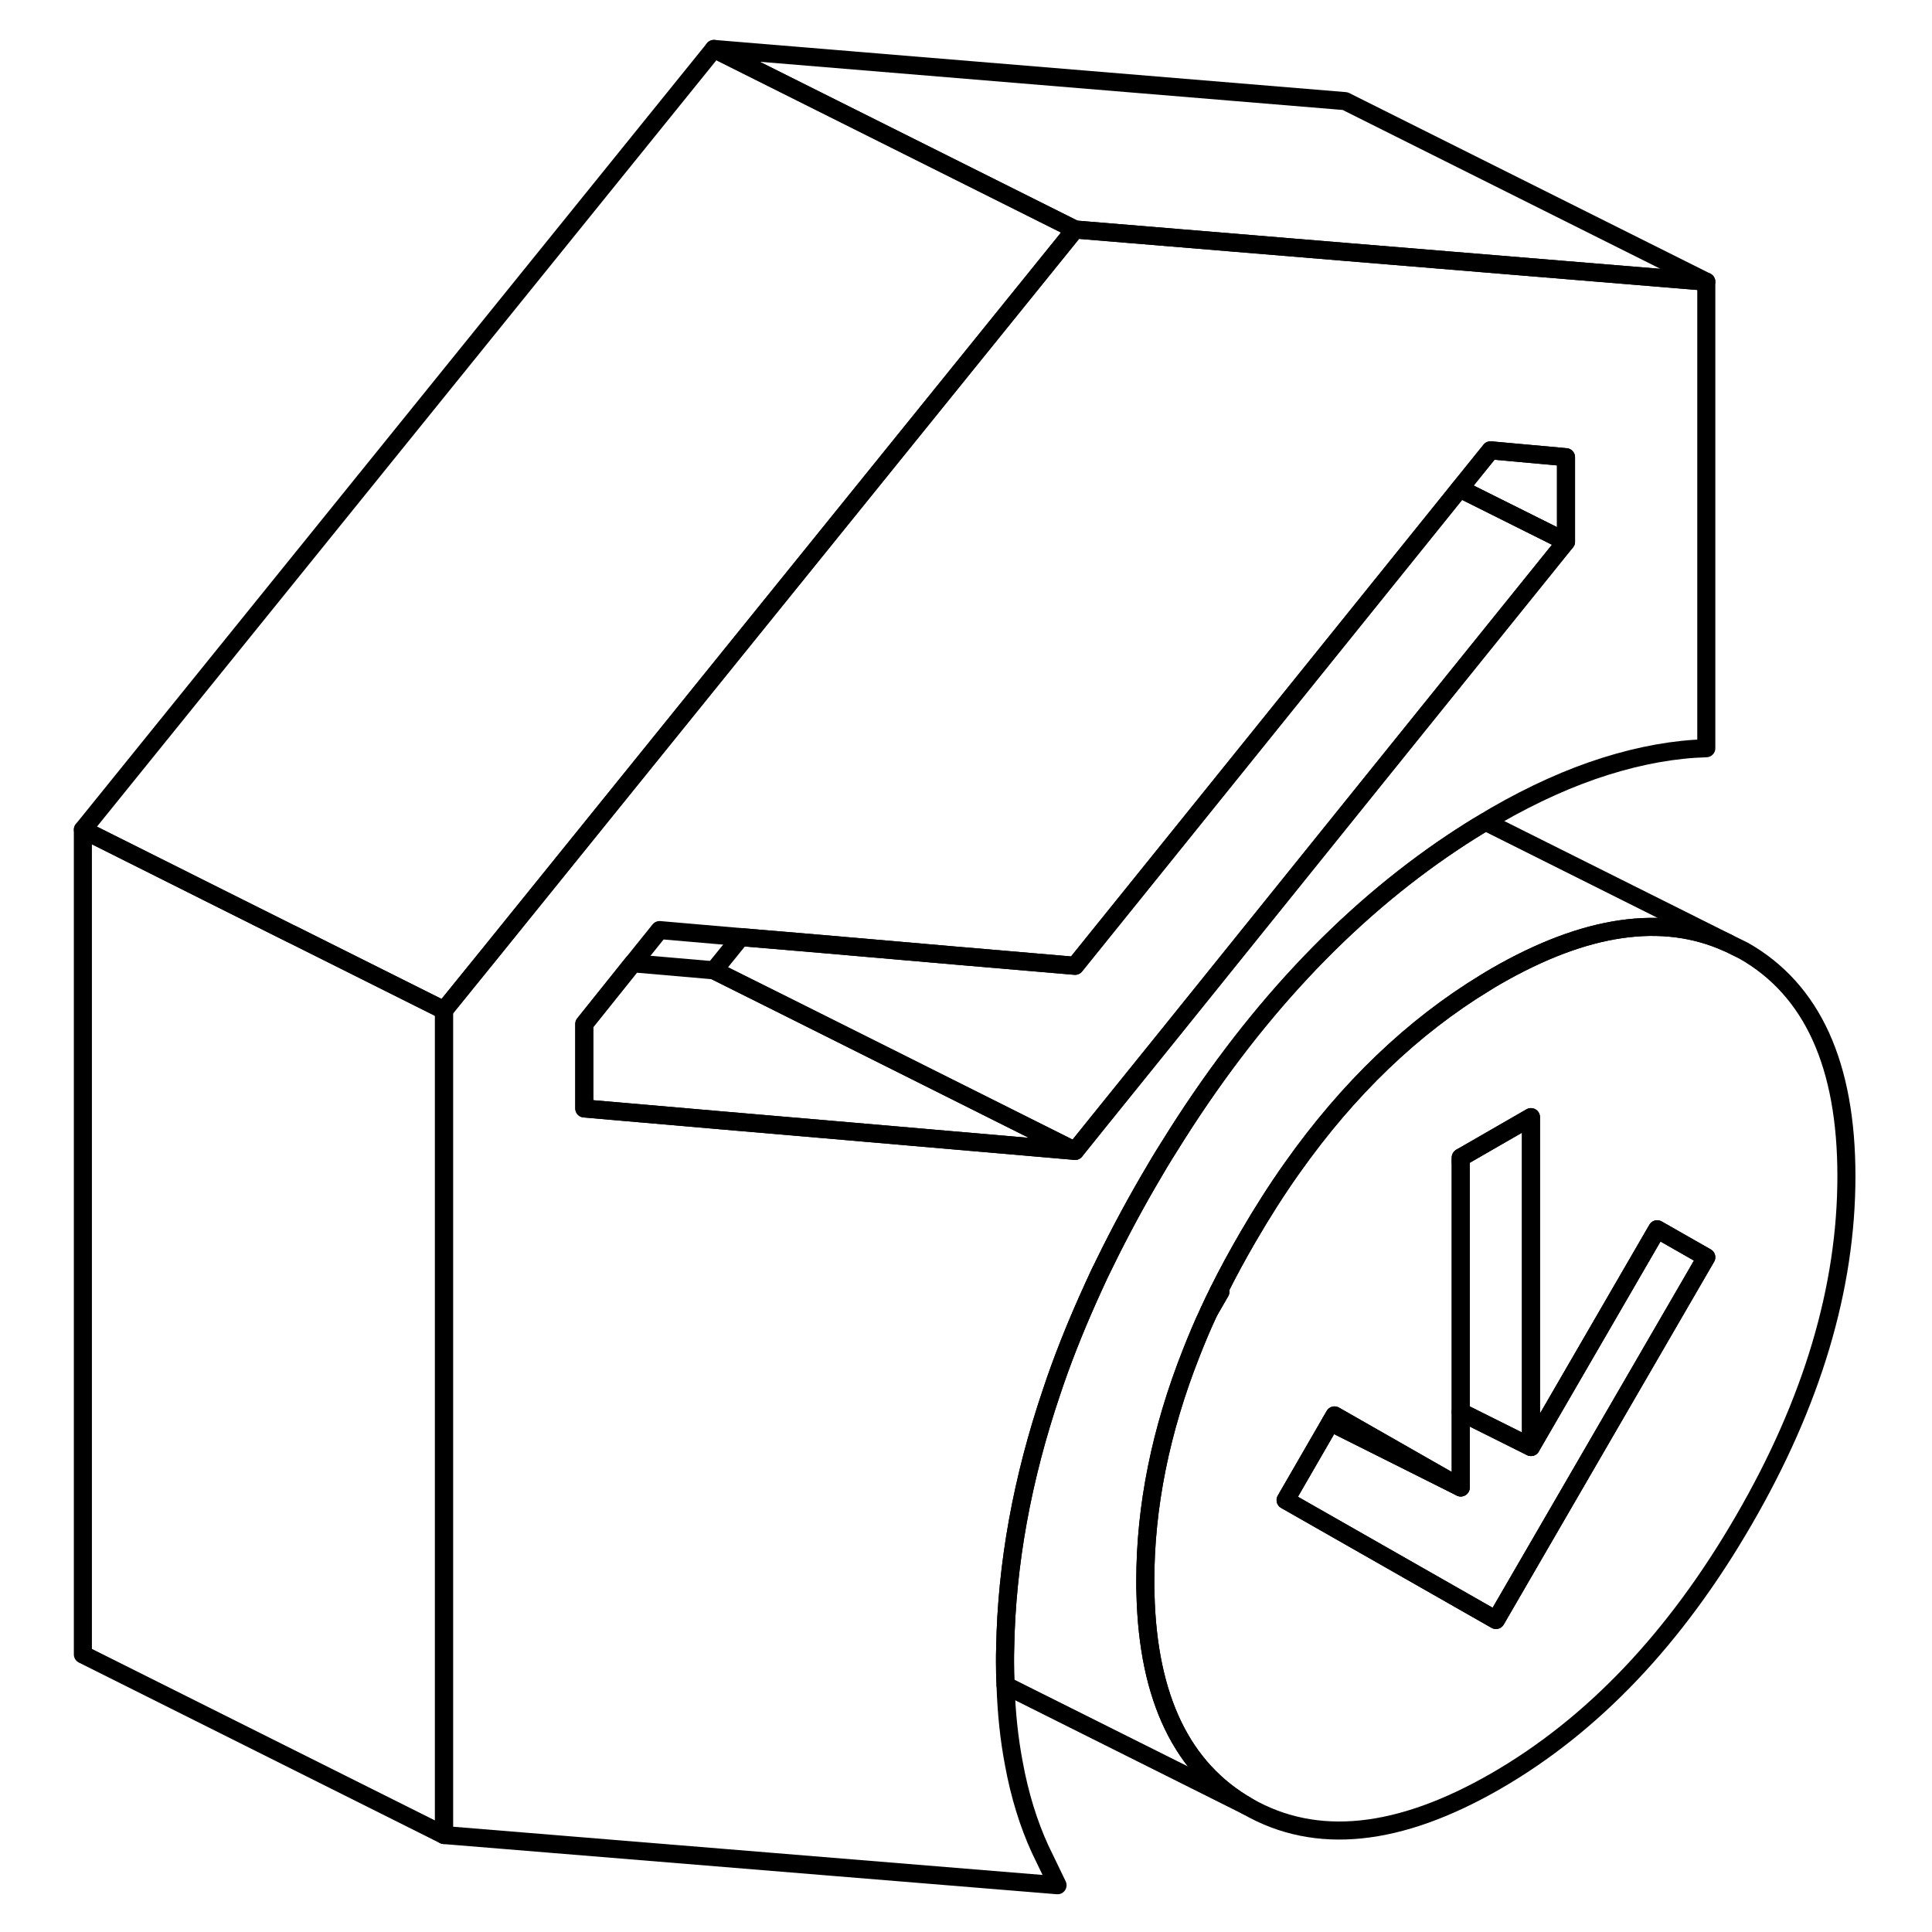 <svg width="48" height="48" viewBox="0 0 103 107" fill="none" xmlns="http://www.w3.org/2000/svg" stroke-width="1px"
     stroke-linecap="round" stroke-linejoin="round">
    <path d="M65.5 71.5C65.31 71.88 65.13 72.25 64.96 72.63L65.59 71.54L65.5 71.5Z" stroke="currentColor" stroke-linejoin="round"/>
    <path d="M72.5 13.95L57.54 12.71L32.98 43.1L25.24 52.68L22.59 55.95V101.63L56.57 104.41L55.6 102.4C54.96 101 54.47 99.42 54.15 97.67C53.89 96.31 53.74 94.87 53.69 93.34C53.67 92.92 53.66 92.49 53.66 92.05C53.66 91.79 53.66 91.54 53.67 91.28C53.75 86.63 54.61 81.9 56.24 77.09C56.8 75.4 57.47 73.71 58.23 72C58.45 71.51 58.67 71.02 58.9 70.53C59.72 68.83 60.62 67.11 61.62 65.39C62 64.73 62.39 64.08 62.79 63.45C67.27 56.23 72.5 50.63 78.46 46.65C79.06 46.25 79.66 45.87 80.27 45.51C80.46 45.39 80.66 45.27 80.85 45.16C82.92 43.97 84.94 43.06 86.91 42.44C88.89 41.82 90.75 41.49 92.5 41.44V15.6L72.5 13.95ZM84.73 30L74.54 42.64L62.79 57.23L58.9 62.05L57.54 63.74L44.95 62.65L38.2 62.07L30.36 61.39V56.71L33.05 53.35L34.53 51.51L39.03 51.9L43.52 52.28L50.88 52.92L57.54 53.49L67.15 41.57L78.84 27.06L80.55 24.94L84.73 25.32V30Z" stroke="currentColor" stroke-linejoin="round"/>
    <path d="M78.899 64.11V64.31C78.929 64.23 78.949 64.15 78.969 64.07L78.899 64.11Z" stroke="currentColor" stroke-linejoin="round"/>
    <path d="M94.58 52.66L93.69 52.22C90.09 50.59 85.81 51.21 80.85 54.07C80.65 54.19 80.45 54.3 80.25 54.43C76.24 56.87 72.68 60.28 69.58 64.66C68.72 65.87 67.9 67.16 67.11 68.52C66.53 69.52 65.99 70.51 65.5 71.5L65.59 71.54L64.96 72.63C64.6 73.39 64.28 74.16 63.98 74.92C62.28 79.22 61.43 83.43 61.43 87.57C61.43 87.81 61.43 88.05 61.44 88.28C61.58 94.05 63.47 97.97 67.11 100.05C70.89 102.21 75.47 101.74 80.85 98.64C86.22 95.54 90.8 90.72 94.58 84.19C98.37 77.66 100.26 71.31 100.26 65.14C100.26 58.97 98.37 54.82 94.58 52.66ZM80.85 89.72L69.2 83.08L71.69 78.77L71.91 78.39L78.9 82.38V64.11L78.97 64.07L82.79 61.87V80.14L89.78 68.08L92.5 69.63L80.85 89.72Z" stroke="currentColor" stroke-linejoin="round"/>
    <path d="M82.789 61.87V80.14L78.899 78.2V64.31C78.929 64.23 78.949 64.15 78.969 64.07L82.789 61.87Z" stroke="currentColor" stroke-linejoin="round"/>
    <path d="M78.899 82.38L71.689 78.77L71.909 78.39L78.899 82.38Z" stroke="currentColor" stroke-linejoin="round"/>
    <path d="M92.5 69.63L80.85 89.72L69.2 83.08L71.69 78.77L78.9 82.38V78.2L82.79 80.14L89.78 68.08L92.5 69.63Z" stroke="currentColor" stroke-linejoin="round"/>
    <path d="M57.539 63.74L44.949 62.65L38.199 62.07L30.359 61.39V56.71L33.049 53.35L37.539 53.74L41.449 55.69L47.109 58.52L57.539 63.74Z" stroke="currentColor" stroke-linejoin="round"/>
    <path d="M84.73 25.32V30L78.84 27.06L80.55 24.94L84.73 25.32Z" stroke="currentColor" stroke-linejoin="round"/>
    <path d="M84.73 30L74.54 42.64L62.79 57.23L58.9 62.05L57.54 63.74L47.11 58.52L41.45 55.69L37.54 53.74L39.03 51.9L43.52 52.28L50.88 52.92L57.54 53.49L67.15 41.57L78.84 27.06L84.73 30Z" stroke="currentColor" stroke-linejoin="round"/>
    <path d="M22.59 55.95V101.63L2.59 91.63V45.95L10.36 49.84L14.12 51.72H14.13L22.59 55.95Z" stroke="currentColor" stroke-linejoin="round"/>
    <path d="M57.54 12.71L32.98 43.1L25.24 52.68L22.59 55.95L14.13 51.72H14.12L10.36 49.84L2.59 45.95L37.54 2.71L57.54 12.71Z" stroke="currentColor" stroke-linejoin="round"/>
    <path d="M92.5 15.6L72.5 13.95L57.54 12.71L37.54 2.71L72.5 5.6L92.5 15.6Z" stroke="currentColor" stroke-linejoin="round"/>
    <path d="M93.69 52.22C90.09 50.59 85.81 51.21 80.85 54.07C80.65 54.19 80.45 54.3 80.25 54.43C76.24 56.87 72.68 60.28 69.58 64.66C68.72 65.87 67.9 67.16 67.11 68.52C66.53 69.52 65.99 70.51 65.5 71.5C65.31 71.88 65.13 72.25 64.96 72.63C64.6 73.39 64.28 74.16 63.98 74.92C62.28 79.22 61.43 83.43 61.43 87.57C61.43 87.81 61.43 88.05 61.44 88.28C61.58 94.05 63.47 97.97 67.11 100.05L53.69 93.34C53.67 92.92 53.66 92.49 53.66 92.05C53.66 91.79 53.66 91.54 53.67 91.28C53.75 86.63 54.61 81.9 56.24 77.09C56.8 75.4 57.47 73.71 58.23 72C58.45 71.51 58.67 71.02 58.9 70.53C59.72 68.83 60.62 67.11 61.62 65.39C62 64.73 62.39 64.08 62.79 63.45C67.27 56.23 72.5 50.63 78.46 46.65C79.06 46.25 79.66 45.87 80.27 45.51L93.69 52.22Z" stroke="currentColor" stroke-linejoin="round"/>
</svg>